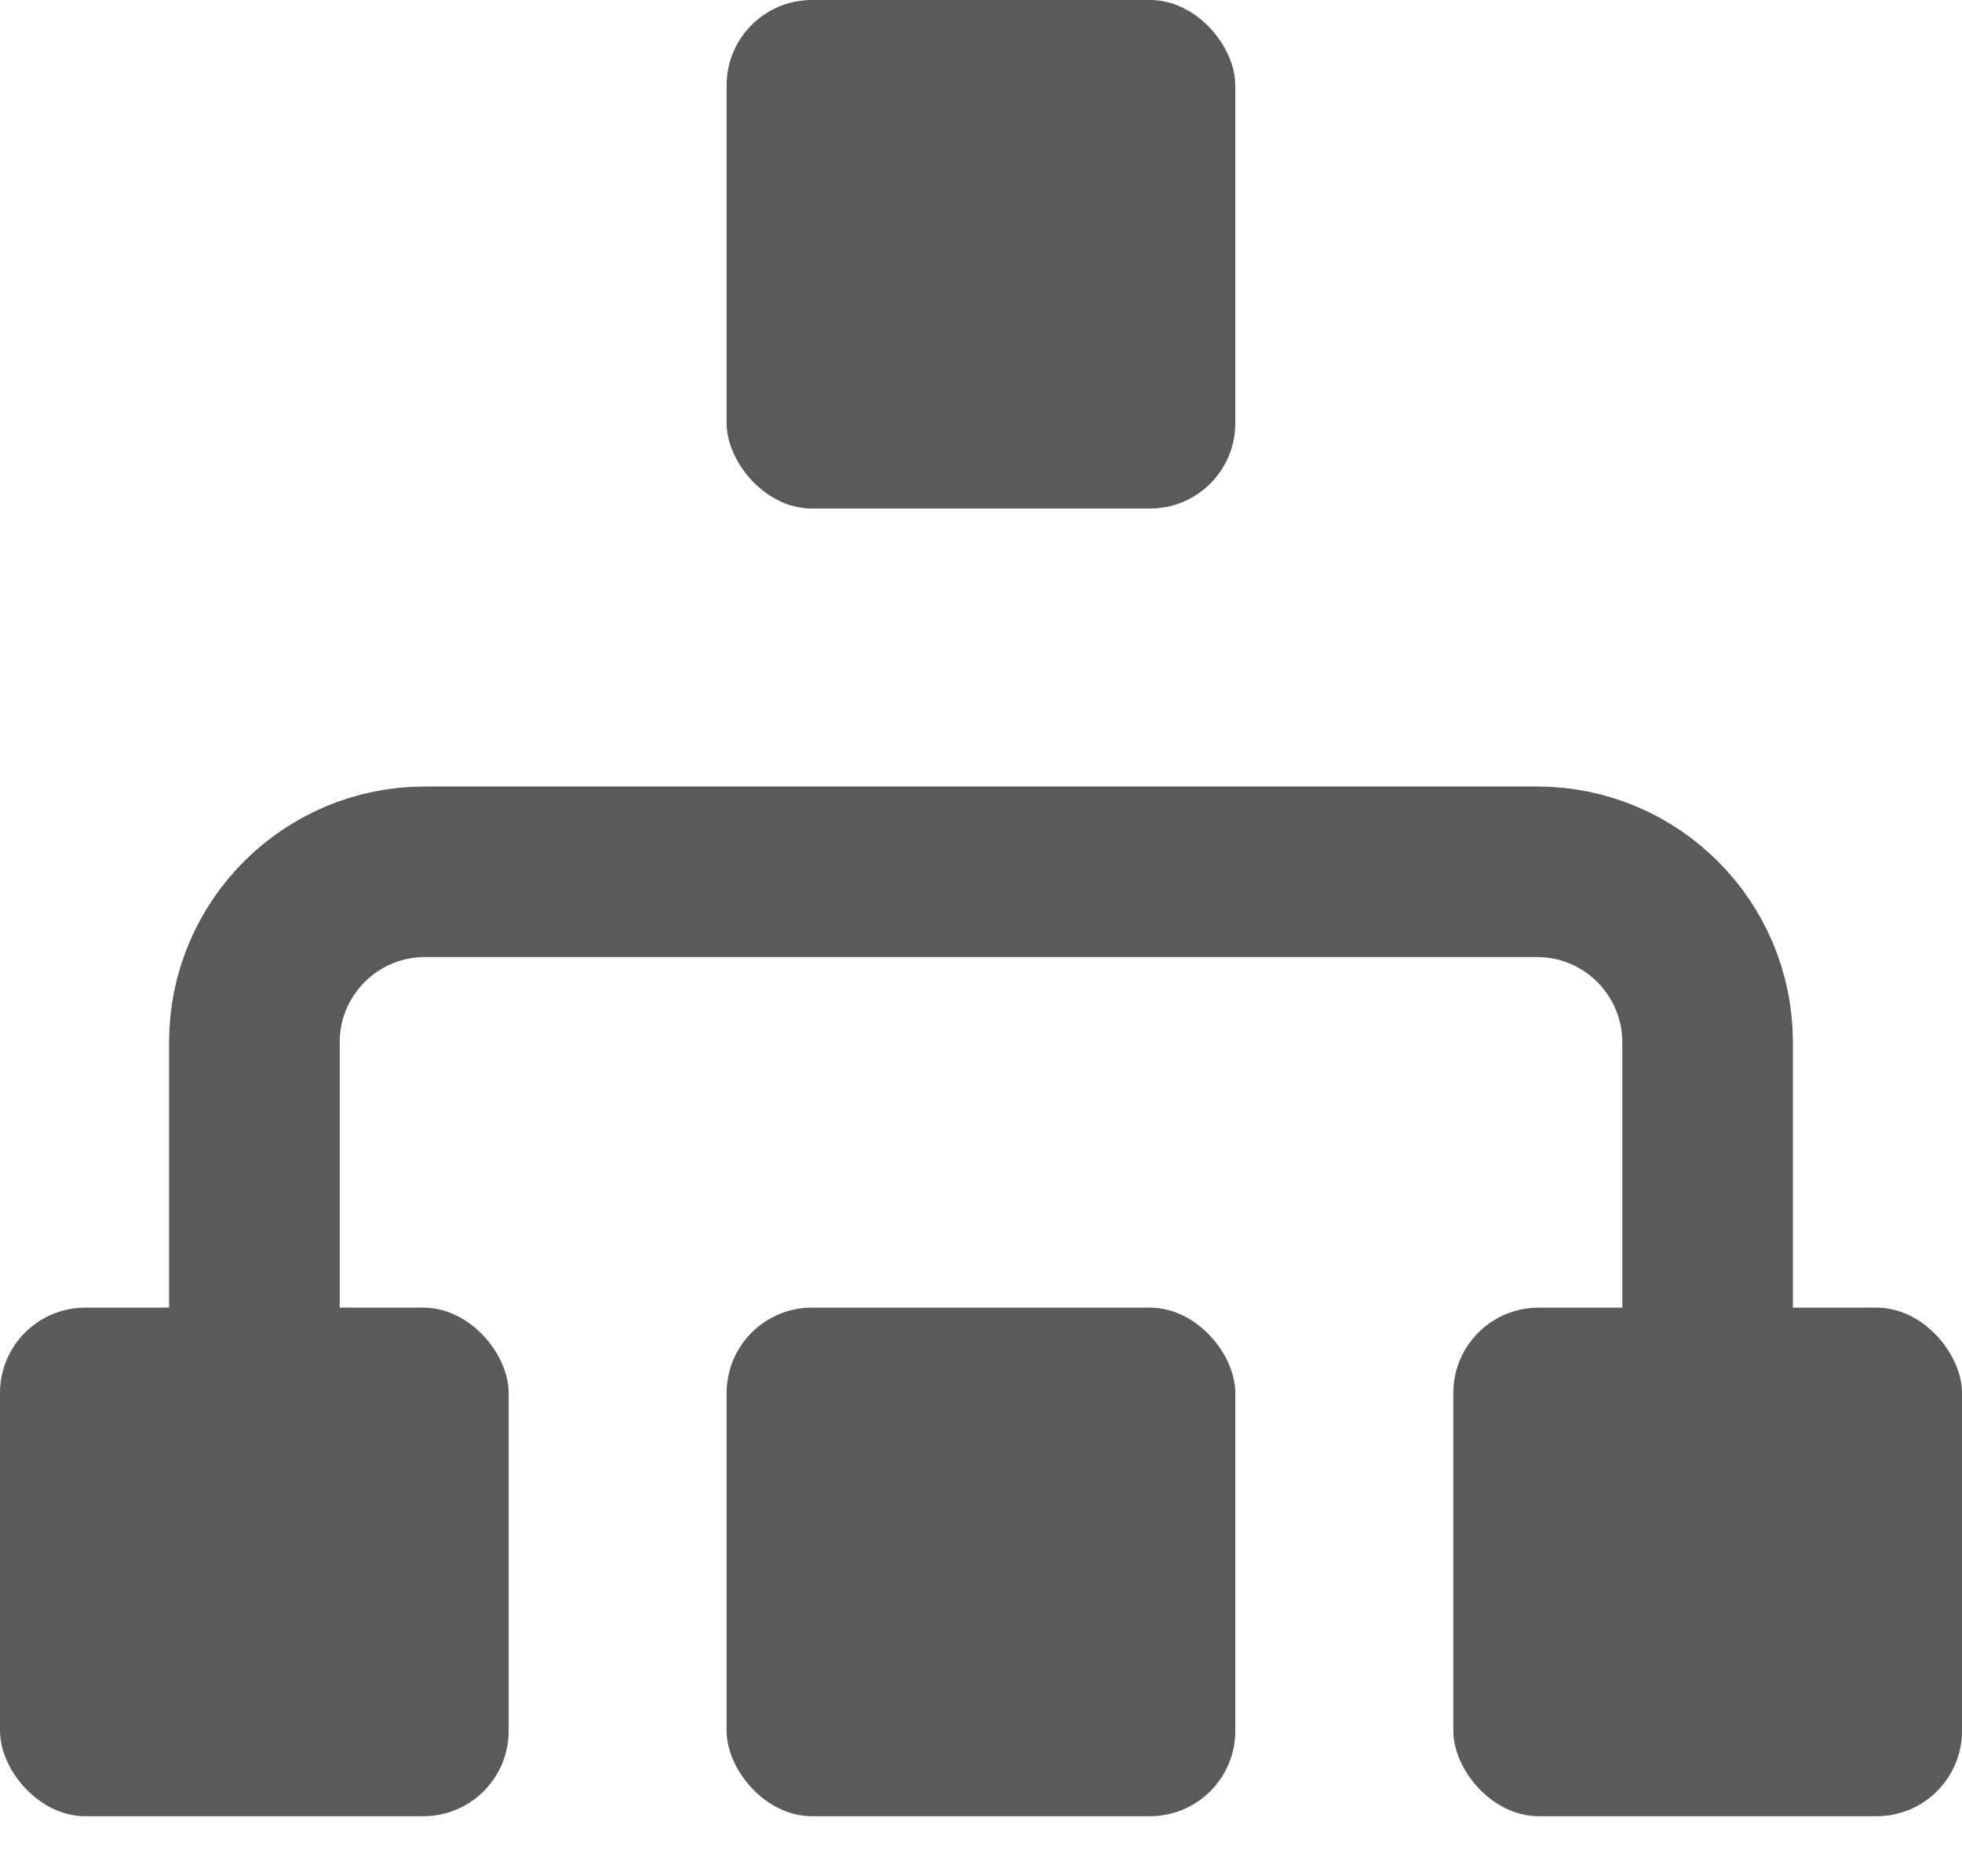 <svg width="23" height="22" viewBox="0 0 23 22" fill="none" xmlns="http://www.w3.org/2000/svg">
<rect y="15.333" width="5.963" height="5.963" rx="1" fill="#5A5A5A"/>
<rect x="8.518" y="15.333" width="5.963" height="5.963" rx="1" fill="#5A5A5A"/>
<rect x="8.518" width="5.963" height="5.963" rx="1" fill="#5A5A5A"/>
<rect x="17.037" y="15.333" width="5.963" height="5.963" rx="1" fill="#5A5A5A"/>
<path d="M2.982 15.333V12.222C2.982 11.118 3.877 10.222 4.982 10.222H18.018C19.123 10.222 20.018 11.118 20.018 12.222V15.333" stroke="#5A5A5A" stroke-width="2" stroke-linecap="round"/>
</svg>
